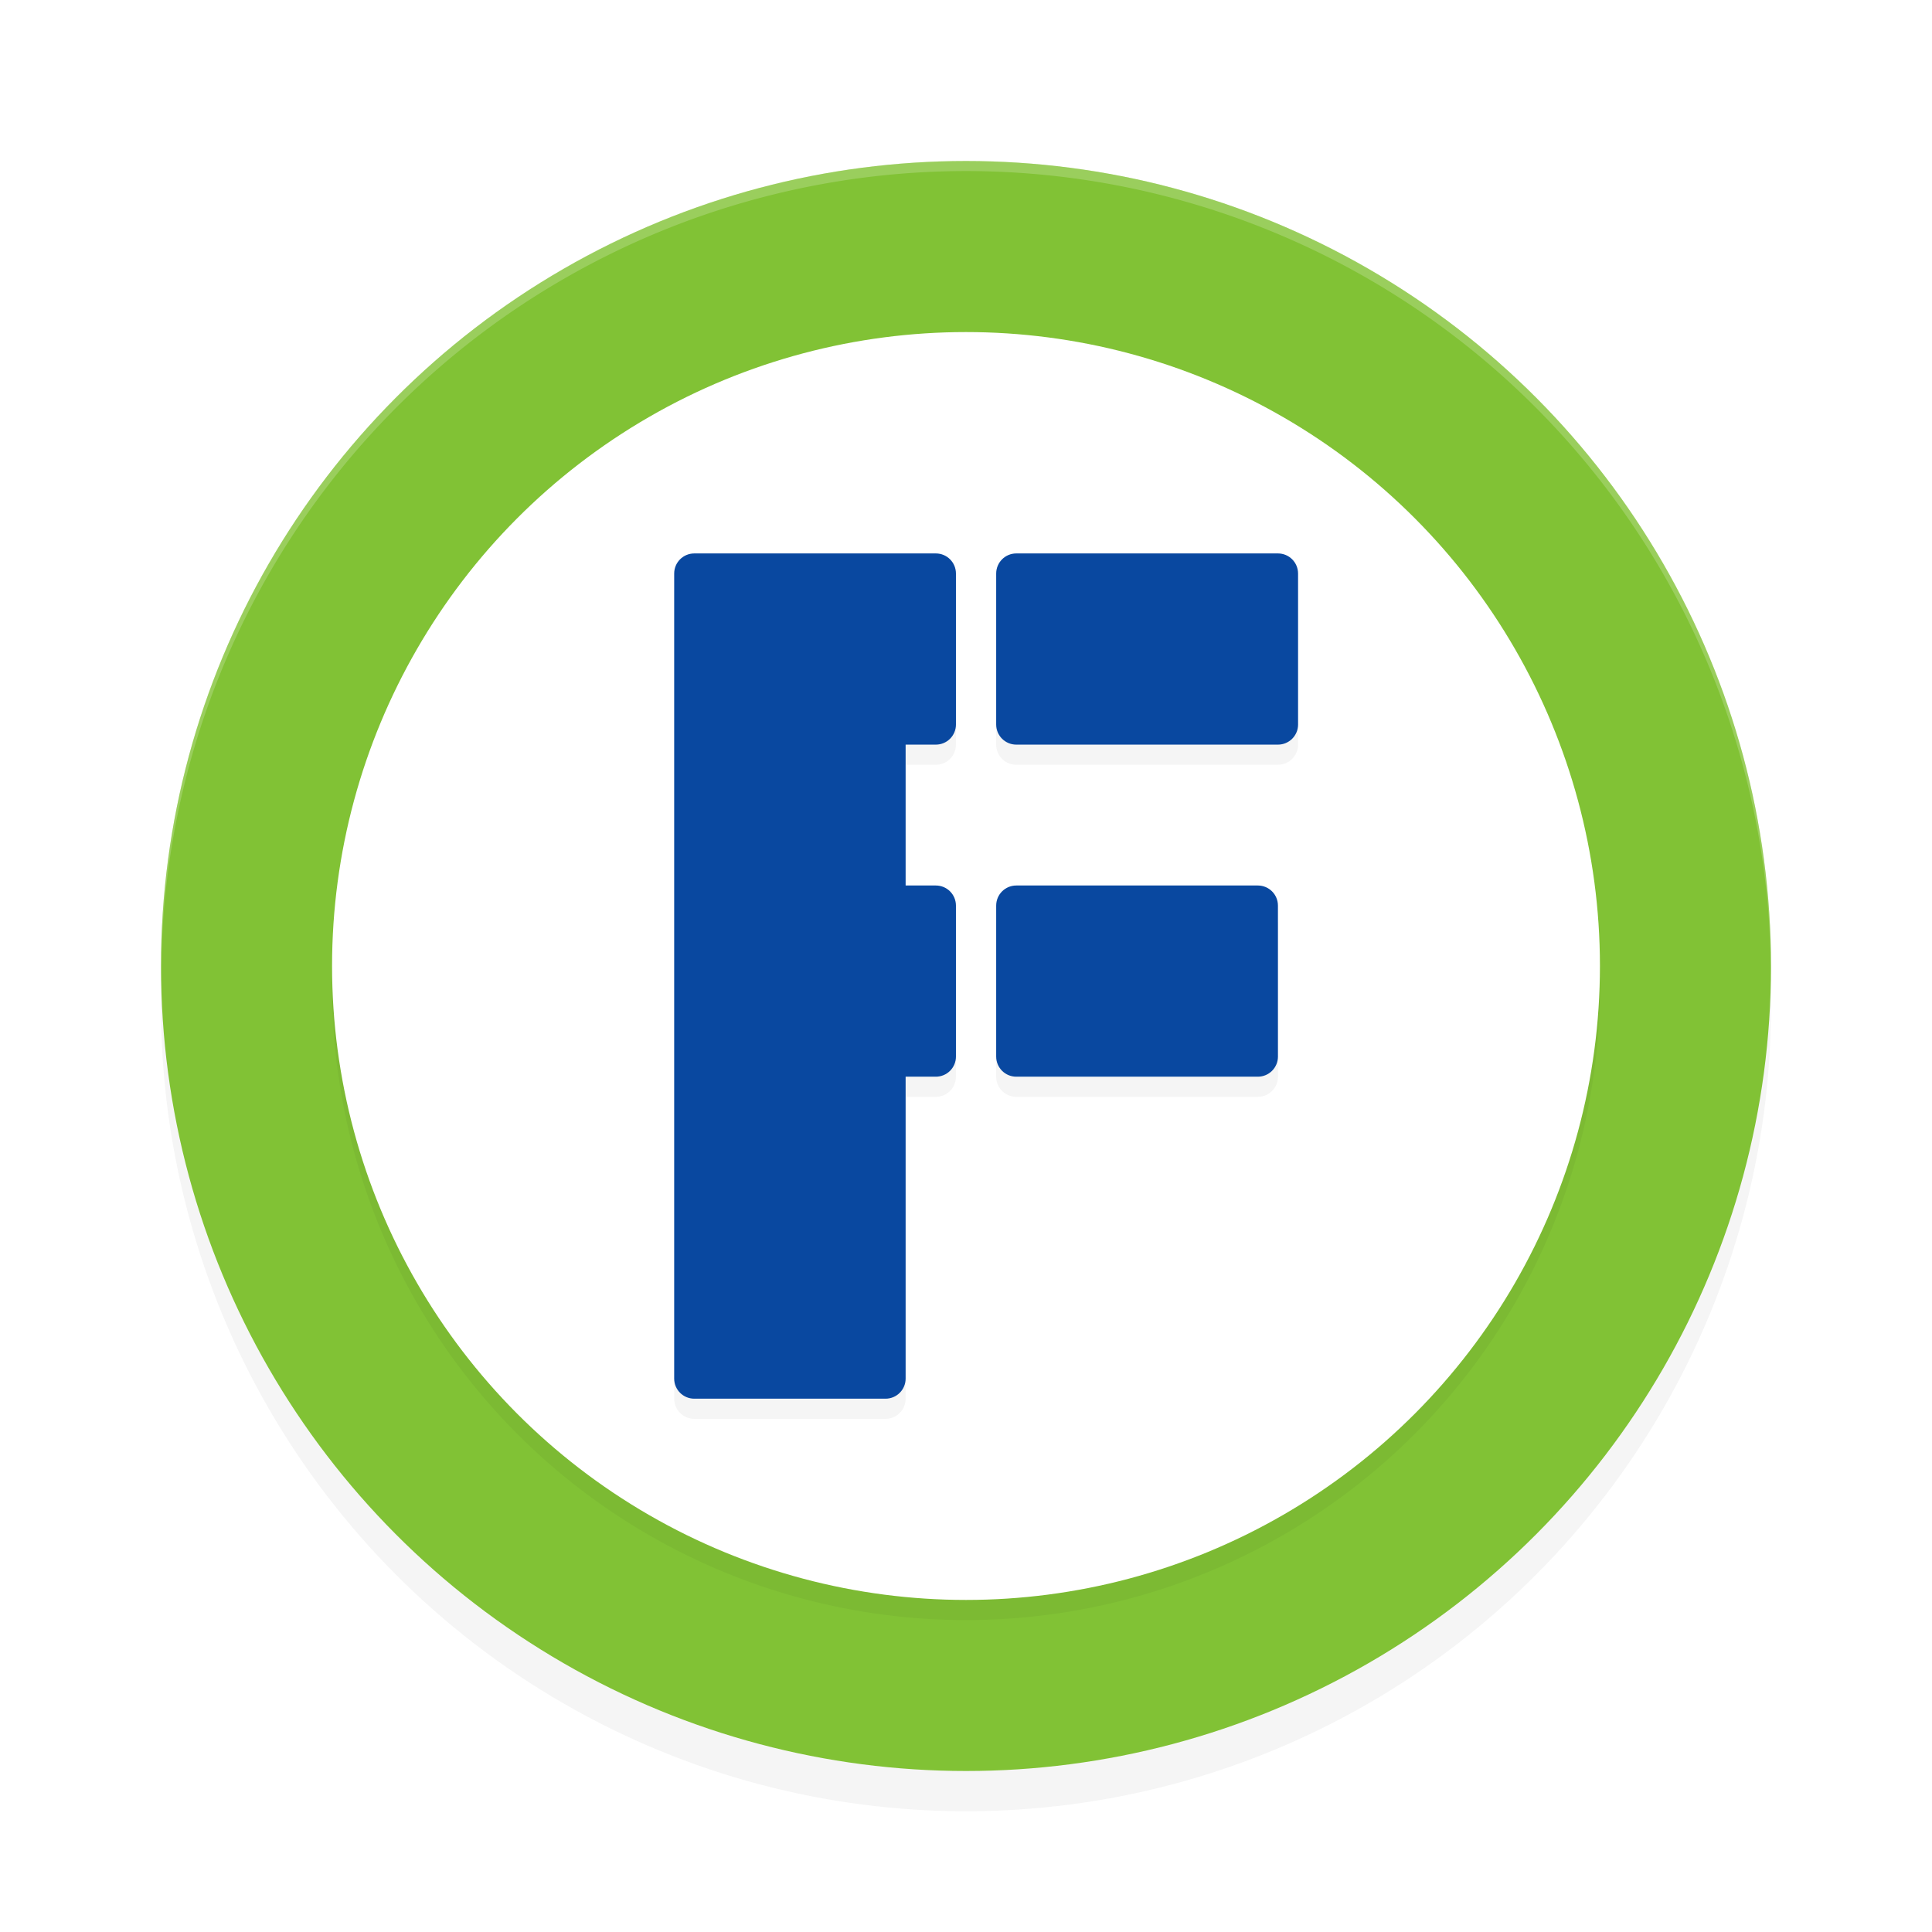 <?xml version='1.0' encoding='utf-8'?>
<svg xmlns="http://www.w3.org/2000/svg" width="192" height="192" version="1.1" id="svg16">
  <defs>
    <filter style="color-interpolation-filters:sRGB" id="filter853" x="-0.048" y="-0.048" width="1.096" height="1.096">
      <feGaussianBlur stdDeviation="3.2"/>
    </filter>
    <filter style="color-interpolation-filters:sRGB" id="filter3913" x="-0.048" y="-0.048" width="1.096" height="1.096">
      <feGaussianBlur stdDeviation="2.52"/>
    </filter>
    <filter style="color-interpolation-filters:sRGB" id="filter3917" x="-0.057" y="-0.042" width="1.113" height="1.083">
      <feGaussianBlur stdDeviation="1.46"/>
    </filter>
  </defs>
  <circle style="filter:url(#filter853);opacity:0.2" cx="96" cy="100" r="80"/>
  <circle style="fill:#81c235" cx="96" cy="96" r="80"/>
  <circle style="filter:url(#filter3913);opacity:0.2;fill:#000000;stop-color:#000000" cx="96" cy="98" r="63"/>
  <circle style="fill:#ffffff;stop-color:#000000" cx="96" cy="96" r="63"/>
  <path style="opacity:0.2;fill:#ffffff" d="M 96,16 A 80,80 0 0 0 16,96 80,80 0 0 0 16.023,96.639 80,80 0 0 1 96,17 80,80 0 0 1 175.984,96.303 80,80 0 0 0 176,96 80,80 0 0 0 96,16 Z"/>
  <path style="filter:url(#filter3917);opacity:0.2;fill:#000000;stop-color:#000000" d="m 69,57 c -1.108,0 -2,0.892 -2,2 v 15 18 15 32 c 0,1.108 0.892,2 2,2 h 19 c 1.108,0 2,-0.892 2,-2 v -30 h 3 c 1.108,0 2,-0.892 2,-2 V 92 c 0,-1.108 -0.892,-2 -2,-2 H 90 V 76 h 3 c 1.108,0 2,-0.892 2,-2 V 59 c 0,-1.108 -0.892,-2 -2,-2 h -5 z m 32,0 c -1.108,0 -2,0.892 -2,2 v 15 c 0,1.108 0.892,2 2,2 h 26 c 1.108,0 2,-0.892 2,-2 V 59 c 0,-1.108 -0.892,-2 -2,-2 z m 0,33 c -1.108,0 -2,0.892 -2,2 v 15 c 0,1.108 0.892,2 2,2 h 24 c 1.108,0 2,-0.892 2,-2 V 92 c 0,-1.108 -0.892,-2 -2,-2 z"/>
  <path style="fill:#0948a0;stop-color:#000000" d="m 69,55 c -1.108,0 -2,0.892 -2,2 v 15 18 15 32 c 0,1.108 0.892,2 2,2 h 19 c 1.108,0 2,-0.892 2,-2 v -30 h 3 c 1.108,0 2,-0.892 2,-2 V 90 c 0,-1.108 -0.892,-2 -2,-2 H 90 V 74 h 3 c 1.108,0 2,-0.892 2,-2 V 57 c 0,-1.108 -0.892,-2 -2,-2 h -5 z m 32,0 c -1.108,0 -2,0.892 -2,2 v 15 c 0,1.108 0.892,2 2,2 h 26 c 1.108,0 2,-0.892 2,-2 V 57 c 0,-1.108 -0.892,-2 -2,-2 z m 0,33 c -1.108,0 -2,0.892 -2,2 v 15 c 0,1.108 0.892,2 2,2 h 24 c 1.108,0 2,-0.892 2,-2 V 90 c 0,-1.108 -0.892,-2 -2,-2 z"/>
</svg>
